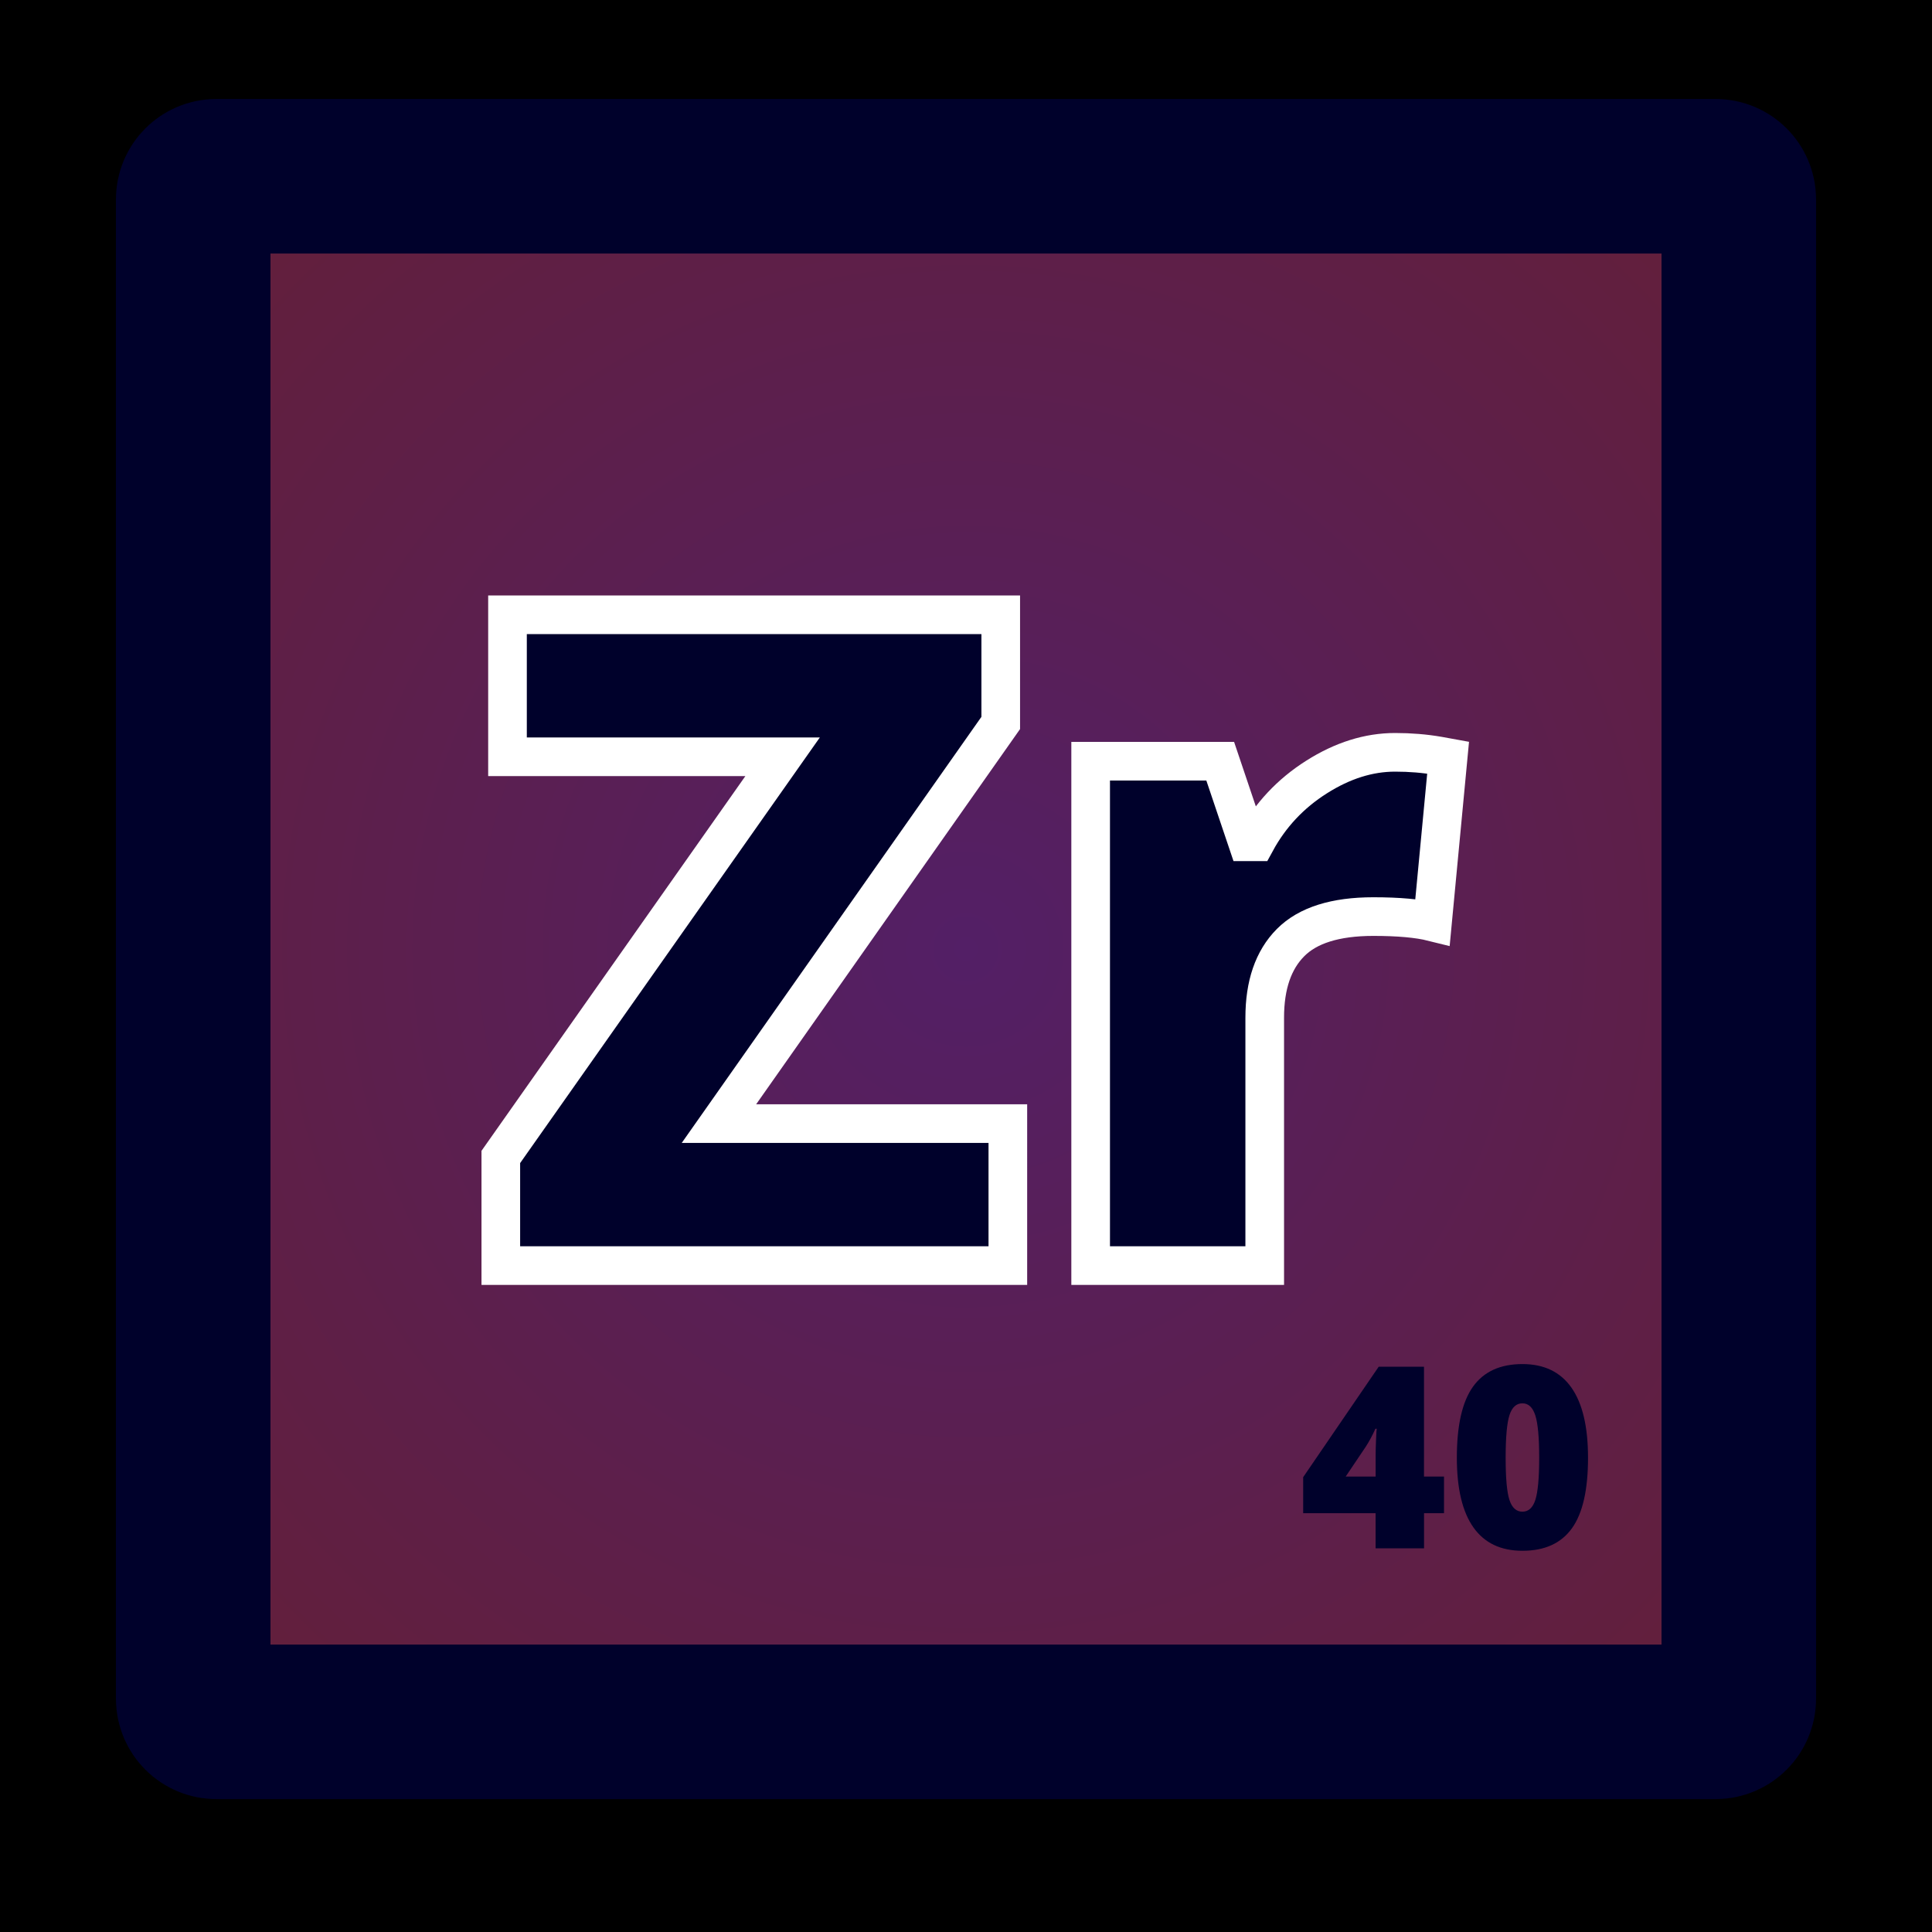 <?xml version="1.0" encoding="utf-8"?>
<!-- Generator: Adobe Adobe Illustrator 29.2.0, SVG Export Plug-In . SVG Version: 6.00 Build 0)  -->
<svg version="1.1" id="Layer_1" xmlns="http://www.w3.org/2000/svg" xmlns:xlink="http://www.w3.org/1999/xlink" x="0px" y="0px"
	 width="500px" height="500px" viewBox="0 0 500 500" style="enable-background:new 0 0 500 500;" xml:space="preserve">
<style type="text/css">
	.st0{fill:url(#SVGID_1_);stroke:#00012B;stroke-width:40;stroke-miterlimit:10;}
	.st1{fill:#00012B;stroke:#FFFFFF;stroke-width:10;stroke-miterlimit:10;}
	.st2{fill:#00012B;}
</style>
<rect width="500" height="500"/>
<radialGradient id="SVGID_1_" cx="250" cy="245.612" r="320.327" gradientUnits="userSpaceOnUse">
	<stop  offset="0" style="stop-color:#531F66"/>
	<stop  offset="1" style="stop-color:#661F32"/>
</radialGradient>
<path class="st0" d="M50,439.61v-388c0-3.31,2.69-6,6-6h388c3.31,0,6,2.69,6,6v388c0,3.31-2.69,6-6,6H56
	C52.69,445.61,50,442.93,50,439.61z"/>
<g>
	<path class="st1" d="M260.83,327.53H129.61v-28.11l72.93-103.57h-71.2V159.1h127.65v28l-72.93,103.69h74.77V327.53z"/>
	<path class="st1" d="M361.06,194.7c3.92,0,7.64,0.31,11.18,0.92l2.53,0.46l-4.03,42.51c-3.69-0.92-8.8-1.38-15.32-1.38
		c-9.83,0-16.98,2.25-21.43,6.74c-4.46,4.49-6.68,10.96-6.68,19.41v64.17h-45.05V197h33.53l7.03,20.85H325
		c3.76-6.91,9-12.5,15.73-16.76C347.45,196.83,354.22,194.7,361.06,194.7z"/>
</g>
<g>
	<path class="st2" d="M373.72,391.61h-5.18v9.1h-12.54v-9.1h-18.74v-9.32l19.54-28.58h11.73v28.42h5.18V391.61z M356.01,382.13
		v-5.46c0-1.03,0.04-2.42,0.11-4.16c0.07-1.75,0.13-2.66,0.18-2.75h-0.35c-0.73,1.65-1.55,3.19-2.48,4.63l-5.21,7.75H356.01z"/>
	<path class="st2" d="M410.98,377.27c0,8.31-1.39,14.41-4.18,18.27c-2.79,3.87-7.05,5.8-12.79,5.8c-5.62,0-9.85-2.02-12.7-6.06
		s-4.28-10.05-4.28-18.02c0-8.36,1.39-14.49,4.18-18.39c2.79-3.9,7.05-5.85,12.79-5.85c5.59,0,9.82,2.03,12.68,6.09
		C409.55,363.19,410.98,369.24,410.98,377.27z M389.66,377.27c0,5.31,0.33,8.97,1,10.96c0.66,1.99,1.78,2.99,3.34,2.99
		c1.58,0,2.71-1.03,3.36-3.09c0.65-2.06,0.98-5.68,0.98-10.87c0-5.21-0.33-8.86-1-10.95s-1.78-3.13-3.34-3.13
		c-1.57,0-2.68,1.01-3.34,3.02C390,368.23,389.66,371.92,389.66,377.27z"/>
</g>
</svg>
